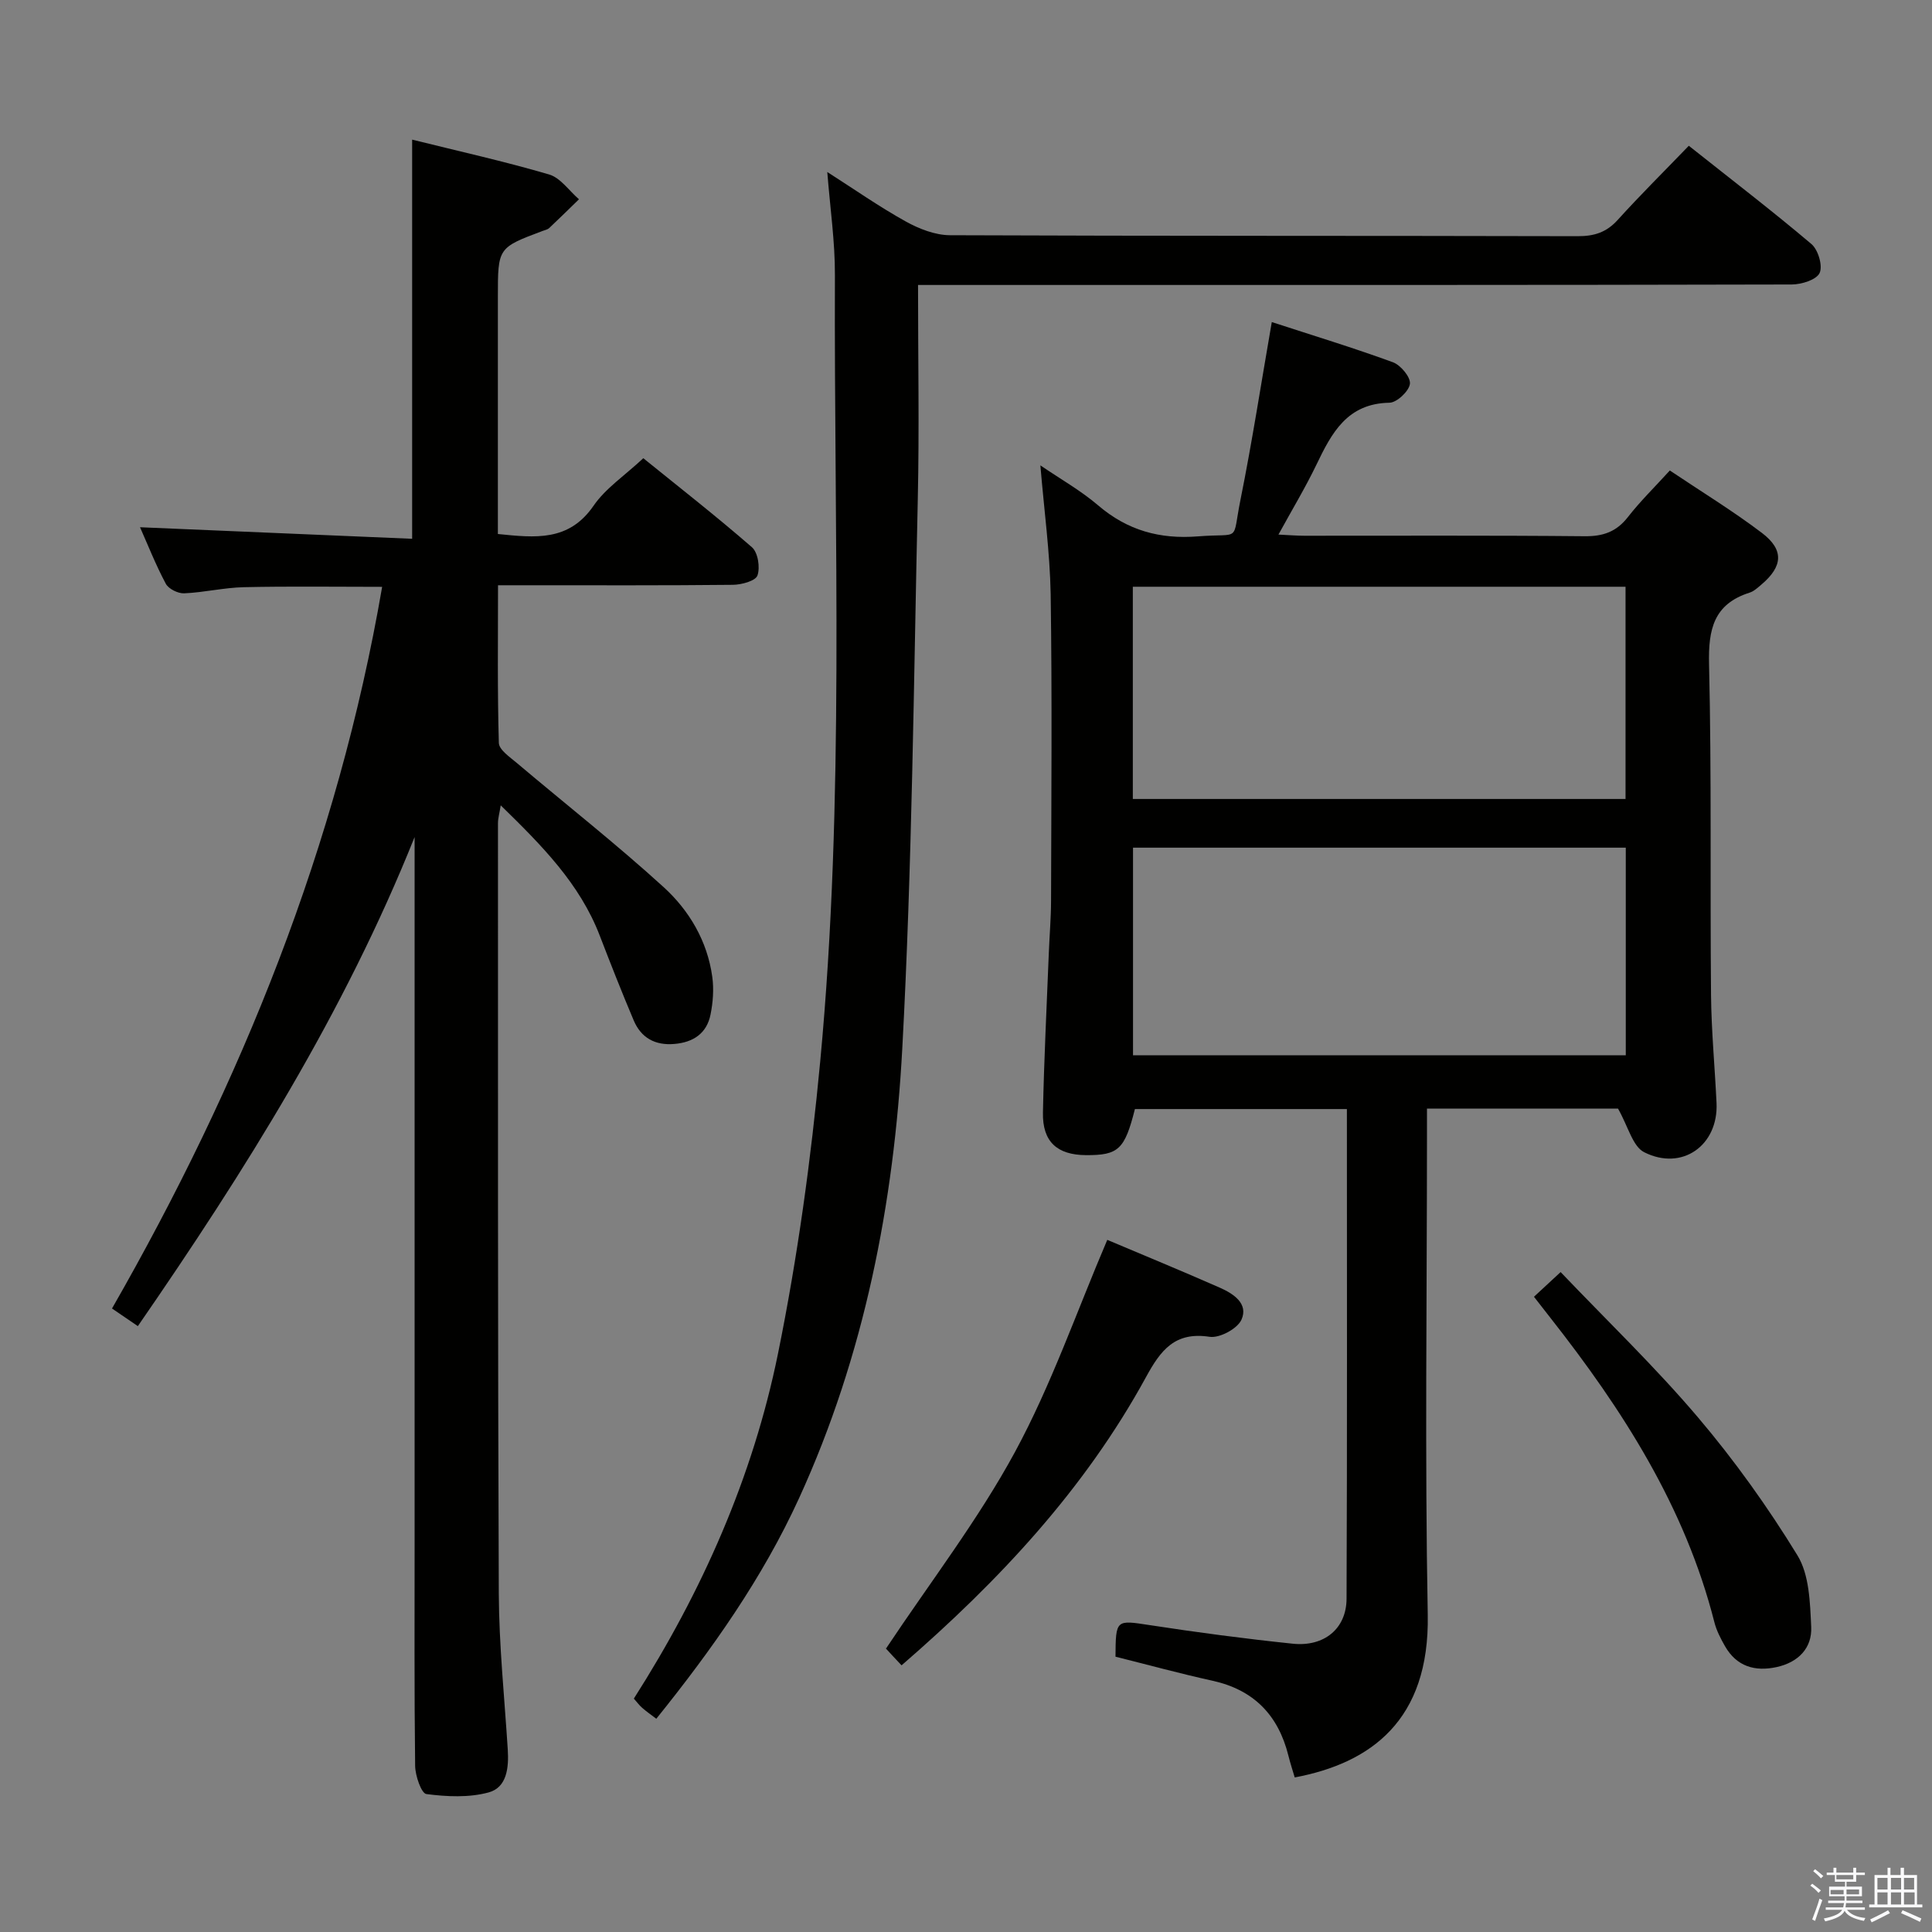 <svg enable-background="new 0 0 400 400" viewBox="0 0 400 400" xmlns="http://www.w3.org/2000/svg"><rect x="0" y="0" width="400" height="400" fill="#808080" stroke="none"/><path d="m374.8 390.4.4-.4c.7.5 1.3 1 1.8 1.4l-.5.5c-.5-.6-1.1-1.1-1.7-1.5zm1 7.3-.6-.3c.5-1.4 1.1-2.8 1.5-4.3.2.1.4.2.6.3-.5 1.3-1 2.8-1.5 4.3zm-.4-10.3.4-.4c.4.3 1 .8 1.7 1.4l-.5.5c-.4-.5-1-1-1.6-1.5zm2.5.3h1.7v-1h.6v1h3.5v-1h.6v1h1.8v.5h-1.8v1.4h-2v1h3.2v2h-3.2v.9h3.3v.5h-3.4c0 .3-.1.6-.1.9h4v.5h-3.7c.7.9 1.9 1.5 3.8 1.7-.1.2-.2.4-.3.6-2.1-.4-3.5-1.1-4-2.1-.4 1-1.8 1.7-4 2.2-.1-.2-.2-.4-.3-.6 2.1-.4 3.4-1 3.8-1.8h-3.4v-.5h3.6c.1-.3.1-.6.2-.9h-3.3v-.5h3.4c0-.3 0-.6 0-.9h-3.2v-2h3.3v-1h-2.1v-1.4h-1.7v-.5zm1.1 3.5v1h2.7c0-.3 0-.4 0-.4 0-.1 0-.2 0-.2 0-.1 0-.2 0-.3h-2.7zm1.2-3v.9h3.5v-.9zm4.7 3h-2.6v.6.4h2.6z" fill="#fafafb"/><path d="m393.6 386.7h.6v1.5h2.7v6.1h1.1v.6h-11v-.6h1.1v-6.1h2.7v-1.5h.6v1.5h2.1v-1.5zm-2.7 8.8.4.6c-1.2.6-2.5 1.3-3.8 1.9-.1-.2-.2-.4-.3-.6 1.2-.6 2.5-1.2 3.7-1.9zm-2.2-6.7v2.4h2.1v-2.4zm0 3v2.5h2.1v-2.5zm2.8-3v2.4h2.1v-2.4zm0 3v2.5h2.1v-2.5zm6 6.1c-1.4-.7-2.7-1.3-3.9-1.8l.3-.6c1.5.6 2.7 1.2 3.9 1.7zm-1.2-9.1h-2.1v2.4h2.1zm-2.1 3v2.5h2.2v-2.5z" fill="#fafafb"/><g fill="#010100"><path d="m215.4 96.35c4.16 2.84 8.37 5.21 11.98 8.3 6.06 5.17 12.73 7.02 20.64 6.4 9.11-.72 6.99 1.44 8.81-7.59 2.42-12.01 4.28-24.14 6.48-36.78 8.52 2.78 16.88 5.32 25.08 8.32 1.61.59 3.69 3.1 3.52 4.47-.19 1.52-2.7 3.88-4.23 3.91-8.75.15-11.96 6.23-15.12 12.81-2.28 4.74-5.01 9.27-7.87 14.49 2.25.11 3.82.24 5.4.24 19.33.01 38.66-.09 57.98.1 3.84.04 6.6-.92 8.98-3.98 2.54-3.26 5.53-6.18 8.67-9.63 6.48 4.35 13 8.33 19.06 12.92 4.63 3.51 4.34 6.94-.09 10.69-.76.64-1.55 1.39-2.45 1.68-7.43 2.36-8.57 7.58-8.4 14.8.54 22.81.2 45.65.41 68.47.07 7.47.79 14.94 1.14 22.41.4 8.72-7.09 14.14-14.97 10.18-2.4-1.2-3.32-5.34-5.43-9.04-11.96 0-25.37 0-39.55 0v5.84c0 32.99-.45 65.99.16 98.97.4 21.86-11.8 30.71-27.54 33.67-.43-1.46-.93-2.97-1.31-4.51-2.09-8.37-7.14-13.62-15.71-15.51-6.76-1.49-13.45-3.32-20.09-4.98.05-7.76.11-7.6 7.07-6.54 9.84 1.51 19.72 2.82 29.63 3.85 6.5.68 11.11-3.11 11.14-9.3.14-33.65.07-67.3.07-101.39-14.79 0-29.33 0-43.89 0-2.11 8.35-3.39 9.57-10.1 9.54-6-.03-9.06-2.77-8.94-8.81.22-10.97.78-21.94 1.21-32.91.14-3.65.46-7.3.47-10.95.05-21.16.23-42.33-.08-63.48-.16-8.73-1.37-17.43-2.13-26.66zm121.15 25.13c-34.36 0-68.09 0-102.01 0v43.94h102.01c0-14.8 0-29.21 0-43.94zm.05 54.02c-34.43 0-68.29 0-102.02 0v42.99h102.02c0-14.54 0-28.64 0-42.99z"/><path d="m85.33 111.55c0-28.29 0-55.21 0-82.64 9.46 2.35 19 4.47 28.35 7.21 2.36.69 4.14 3.37 6.19 5.14-2.05 1.99-4.08 4-6.16 5.95-.34.32-.9.43-1.36.6-9.27 3.48-9.27 3.48-9.27 13.63v43.49 5.63c7.73.78 14.68 1.6 19.81-5.85 2.48-3.61 6.43-6.23 10.3-9.84 7.21 5.84 15.02 11.93 22.49 18.43 1.25 1.09 1.73 4.19 1.14 5.85-.4 1.13-3.29 1.91-5.08 1.93-14.16.15-28.33.09-42.49.09-1.81 0-3.61 0-6.14 0 0 11.14-.14 21.9.17 32.64.04 1.43 2.29 2.94 3.73 4.16 10.14 8.57 20.61 16.79 30.42 25.73 5.29 4.83 9.03 11.17 10.04 18.55.35 2.54.15 5.26-.36 7.79-.78 3.91-3.56 5.77-7.5 6.1-3.98.34-6.88-1.26-8.41-4.88-2.46-5.81-4.77-11.69-7.04-17.58-4.14-10.74-11.96-18.62-20.49-26.94-.26 1.65-.57 2.67-.57 3.69.01 53.16-.05 106.31.17 159.47.05 10.79 1.18 21.58 1.86 32.37.23 3.71-.18 7.8-3.96 8.83-4.06 1.11-8.65.89-12.89.34-1.04-.13-2.3-3.78-2.33-5.83-.19-15.49-.11-30.99-.11-46.49 0-46.83 0-93.65 0-140.48 0-1.78 0-3.56 0-5.34-14.56 36.38-35.11 69.12-57.3 101.26-1.91-1.3-3.37-2.3-5.35-3.65 26.78-46.75 46.71-95.87 55.93-149.41-9.78 0-19.2-.14-28.61.07-4.13.09-8.23 1.09-12.37 1.27-1.28.06-3.24-.91-3.81-1.98-2.1-3.93-3.74-8.1-5.34-11.7 18.72.8 37.4 1.59 56.34 2.39z"/><path d="m190.07 59c0 15.3.27 29.79-.05 44.27-.85 37.93-1.17 75.9-3.21 113.77-1.73 32.1-7.85 63.58-21.37 93.14-7.58 16.57-18.01 31.32-29.56 45.67-1.14-.87-2.07-1.51-2.91-2.25-.61-.53-1.1-1.2-1.74-1.92 14.13-22.15 24.64-45.85 29.84-71.4 4.06-19.96 6.84-40.27 8.75-60.56 5.1-54.15 2.83-108.49 3.04-162.76.03-6.91-.99-13.82-1.58-21.35 5.63 3.6 10.78 7.21 16.26 10.25 2.74 1.52 6.06 2.82 9.13 2.84 43.32.18 86.65.09 129.97.2 3.43.01 5.96-.79 8.29-3.37 4.67-5.16 9.63-10.07 14.72-15.35 8.87 7.04 17.3 13.5 25.39 20.35 1.39 1.18 2.38 4.52 1.69 5.99-.67 1.42-3.74 2.37-5.76 2.38-52.32.13-104.64.1-156.96.1-7.79 0-15.59 0-23.94 0z"/><path d="m186.66 344.79c-1.25-1.33-2.28-2.41-3.28-3.52-.21-.23-.28-.59.03.09 9.22-13.86 19.12-26.7 26.74-40.76 7.52-13.88 12.74-29.01 19.1-43.9 7.46 3.15 15.42 6.43 23.3 9.9 2.79 1.23 5.98 3.29 4.48 6.63-.84 1.87-4.53 3.86-6.6 3.54-7.2-1.11-10.14 2.81-13.15 8.32-12.67 23.19-30.4 42.19-50.62 59.7z"/><path d="m317.59 268.48c1.68-1.56 2.99-2.77 5.52-5.11 9.57 10.03 19.53 19.59 28.42 30.06 7.59 8.94 14.48 18.59 20.61 28.59 2.47 4.03 2.61 9.78 2.85 14.8.21 4.41-2.69 7.35-7.15 8.33-4.51.98-8.28-.12-10.69-4.31-.9-1.57-1.77-3.25-2.21-4.99-6.06-23.86-19-44-33.98-63.05-1.02-1.31-2.03-2.61-3.37-4.32z"/></g></svg>